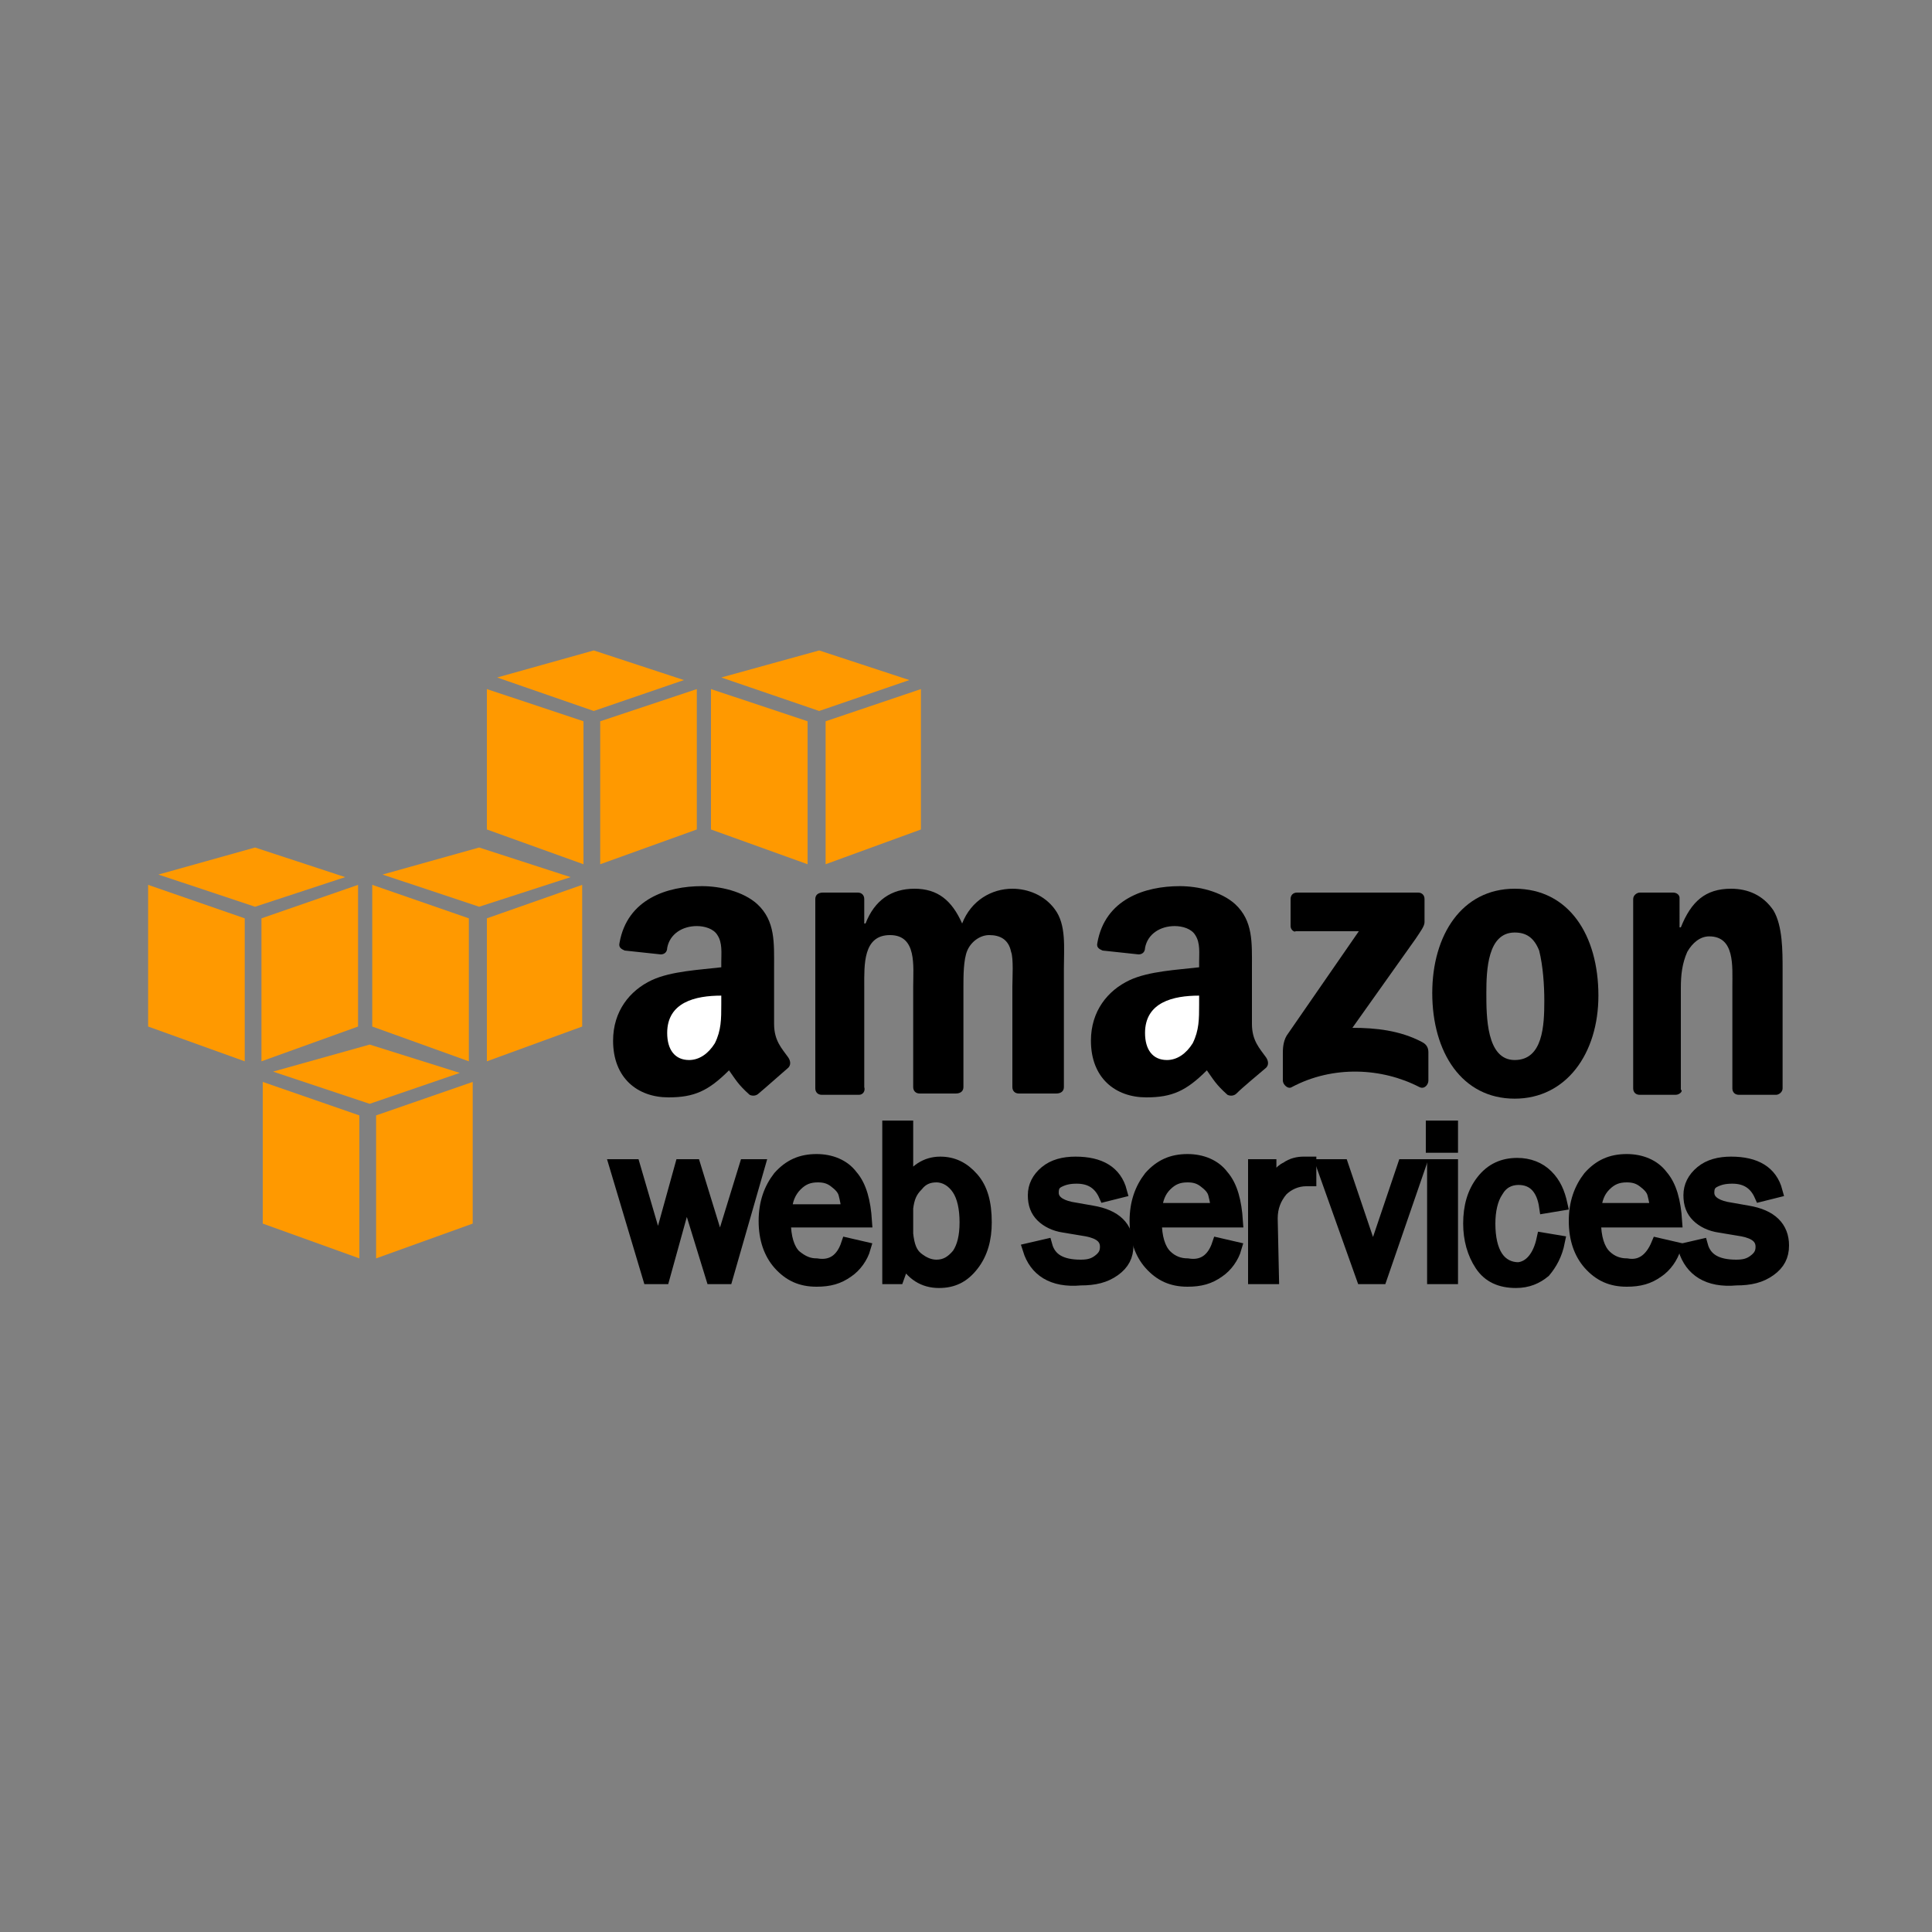 <?xml version="1.0" encoding="utf-8"?>
<!-- Generator: Adobe Illustrator 20.1.0, SVG Export Plug-In . SVG Version: 6.00 Build 0)  -->
<svg version="1.1" id="Layer_1" xmlns="http://www.w3.org/2000/svg" xmlns:xlink="http://www.w3.org/1999/xlink" x="0px" y="0px"
	 viewBox="0 0 150 150" style="enable-background:new 0 0 150 150;" xml:space="preserve">
<rect x="0" y="0" width="150" height="150" fill="#808080" stroke="none"/>
<style type="text/css">
	.st0{fill:#FF9900;}
	.st1{stroke:#000000;}
	.st2{fill:#FFFFFF;}
</style>
<g>
	<g>
		<polygon class="st0" points="27.9,97.7 20.4,95 20.4,84 27.9,86.6 		"/>
		<polygon class="st0" points="29.2,97.7 36.7,95 36.7,84 29.2,86.6 		"/>
		<polygon class="st0" points="21.2,83.2 28.7,81.1 35.7,83.3 28.7,85.7 		"/>
	</g>
	<g>
		<polygon class="st0" points="19,82.4 11.5,79.7 11.5,68.7 19,71.3 		"/>
		<polygon class="st0" points="20.3,82.4 27.8,79.7 27.8,68.7 20.3,71.3 		"/>
		<polygon class="st0" points="12.3,67.9 19.8,65.8 26.8,68.1 19.8,70.4 		"/>
	</g>
	<g>
		<polygon class="st0" points="36.4,82.4 28.9,79.7 28.9,68.7 36.4,71.3 		"/>
		<polygon class="st0" points="37.8,82.4 45.2,79.7 45.2,68.7 37.8,71.3 		"/>
		<polygon class="st0" points="29.7,67.9 37.2,65.8 44.3,68.1 37.2,70.4 		"/>
	</g>
	<g>
		<polygon class="st0" points="45.3,67.1 37.8,64.4 37.8,53.5 45.3,56 		"/>
		<polygon class="st0" points="46.6,67.1 54.1,64.4 54.1,53.5 46.6,56 		"/>
		<polygon class="st0" points="38.6,52.6 46.1,50.5 53.1,52.8 46.1,55.2 		"/>
	</g>
	<g>
		<polygon class="st0" points="62.7,67.1 55.2,64.4 55.2,53.5 62.7,56 		"/>
		<polygon class="st0" points="64.1,67.1 71.5,64.4 71.5,53.5 64.1,56 		"/>
		<polygon class="st0" points="56,52.6 63.6,50.5 70.6,52.8 63.6,55.2 		"/>
	</g>
	<g>
		<path class="st1" d="M58.9,90.5l-2.5,8.7h-1.1l-2-6.5l-1.8,6.5h-1.1l-2.6-8.7h1.4l1.9,6.5l1.8-6.5h1l2,6.5l2-6.5H58.9z"/>
		<path class="st1" d="M65.8,96.6l1.3,0.3c-0.2,0.7-0.7,1.4-1.3,1.8c-0.7,0.5-1.4,0.7-2.4,0.7c-1.2,0-2.1-0.4-2.9-1.3
			c-0.7-0.8-1.1-1.9-1.1-3.3c0-1.4,0.4-2.5,1.1-3.4c0.8-0.9,1.7-1.3,2.9-1.3c1.1,0,2.1,0.4,2.7,1.2c0.7,0.8,1,2,1.1,3.5h-6.3
			c0,1.3,0.3,2.2,0.8,2.7c0.6,0.5,1.1,0.7,1.7,0.7C64.6,98.4,65.4,97.8,65.8,96.6z M65.8,94c0-0.5-0.1-0.9-0.2-1.3
			c-0.1-0.4-0.4-0.7-0.8-1c-0.4-0.3-0.8-0.4-1.3-0.4c-0.7,0-1.2,0.2-1.7,0.7C61.3,92.5,61,93.2,61,94H65.8z"/>
		<path class="st1" d="M69.7,99.2H69V87.5h1.4V92c0.6-1.1,1.5-1.7,2.6-1.7c1,0,1.8,0.4,2.5,1.2c0.7,0.8,1,1.9,1,3.4
			c0,1.3-0.3,2.4-1,3.3c-0.7,0.9-1.5,1.3-2.6,1.3c-1.2,0-2.1-0.6-2.7-1.7L69.7,99.2z M70.4,95.8c0.1,0.9,0.3,1.5,0.8,1.9
			c0.5,0.4,1,0.6,1.5,0.6c0.7,0,1.2-0.3,1.7-0.9c0.4-0.6,0.6-1.4,0.6-2.5c0-1.1-0.2-2-0.6-2.6c-0.4-0.6-1-1-1.7-1
			c-0.6,0-1.1,0.2-1.5,0.7c-0.5,0.5-0.7,1-0.8,1.8V95.8z"/>
		<path class="st1" d="M79.9,97l1.3-0.3c0.3,1.1,1.2,1.6,2.7,1.6c0.6,0,1-0.1,1.4-0.4c0.4-0.3,0.6-0.6,0.6-1.1
			c0-0.7-0.5-1.1-1.5-1.3l-1.8-0.3c-0.7-0.1-1.3-0.4-1.7-0.8c-0.4-0.4-0.6-0.9-0.6-1.6c0-0.7,0.3-1.3,0.9-1.8
			c0.6-0.5,1.4-0.7,2.3-0.7c1.9,0,3.1,0.7,3.5,2.2l-1.2,0.3c-0.4-0.9-1.1-1.4-2.2-1.4c-0.6,0-1,0.1-1.4,0.3
			c-0.4,0.2-0.5,0.5-0.5,0.9c0,0.6,0.5,1,1.4,1.2l1.7,0.3c1.8,0.3,2.7,1.2,2.7,2.6c0,0.8-0.3,1.4-1,1.9c-0.7,0.5-1.5,0.7-2.6,0.7
			C81.7,99.5,80.4,98.6,79.9,97z"/>
		<path class="st1" d="M94.6,96.6l1.3,0.3c-0.2,0.7-0.7,1.4-1.3,1.8c-0.7,0.5-1.4,0.7-2.4,0.7c-1.2,0-2.1-0.4-2.9-1.3
			c-0.7-0.8-1.1-1.9-1.1-3.3c0-1.4,0.4-2.5,1.1-3.4c0.8-0.9,1.7-1.3,2.9-1.3c1.1,0,2.1,0.4,2.7,1.2c0.7,0.8,1,2,1.1,3.5h-6.3
			c0,1.3,0.3,2.2,0.8,2.7s1.1,0.7,1.7,0.7C93.4,98.4,94.2,97.8,94.6,96.6z M94.5,94c0-0.5-0.1-0.9-0.2-1.3c-0.1-0.4-0.4-0.7-0.8-1
			c-0.4-0.3-0.8-0.4-1.3-0.4c-0.7,0-1.2,0.2-1.7,0.7c-0.5,0.5-0.7,1.1-0.8,1.9H94.5z"/>
		<path class="st1" d="M98.8,99.2h-1.4v-8.7h1.2v2c0.4-1,0.8-1.6,1.3-1.8c0.4-0.3,0.9-0.4,1.3-0.4c0.1,0,0.3,0,0.5,0v1.3h-0.3
			c-0.7,0-1.4,0.3-1.9,0.8c-0.5,0.6-0.8,1.3-0.8,2.2L98.8,99.2L98.8,99.2z"/>
		<path class="st1" d="M110.2,90.5l-3,8.7h-1.4l-3.1-8.7h1.5l2.4,7.1l2.4-7.1H110.2z"/>
		<path class="st1" d="M112.7,87.5V89h-1.5v-1.5H112.7z M112.7,90.5v8.7h-1.4v-8.7H112.7z"/>
		<path class="st1" d="M119.8,96.2l1.2,0.2c-0.2,1-0.6,1.7-1.1,2.3c-0.6,0.5-1.3,0.8-2.2,0.8c-1.2,0-2.1-0.4-2.7-1.3
			c-0.6-0.9-0.9-2-0.9-3.2c0-1.3,0.3-2.4,1-3.3c0.7-0.9,1.6-1.3,2.7-1.3c0.9,0,1.7,0.3,2.3,0.9c0.6,0.6,0.9,1.3,1.1,2.2l-1.2,0.2
			c-0.2-1.4-0.9-2.2-2.1-2.2c-0.7,0-1.3,0.3-1.7,1c-0.4,0.6-0.6,1.5-0.6,2.5c0,1.1,0.2,2,0.6,2.6c0.4,0.6,1,0.9,1.7,0.9
			C118.8,98.4,119.5,97.6,119.8,96.2z"/>
		<path class="st1" d="M128.7,96.6l1.3,0.3c-0.2,0.7-0.7,1.4-1.3,1.8c-0.7,0.5-1.4,0.7-2.4,0.7c-1.2,0-2.1-0.4-2.9-1.3
			c-0.7-0.8-1.1-1.9-1.1-3.3c0-1.4,0.4-2.5,1.1-3.4c0.8-0.9,1.7-1.3,2.9-1.3c1.1,0,2.1,0.4,2.7,1.2c0.7,0.8,1,2,1.1,3.5h-6.3
			c0,1.3,0.3,2.2,0.8,2.7s1.1,0.7,1.7,0.7C127.4,98.4,128.2,97.8,128.7,96.6z M128.6,94c0-0.5-0.1-0.9-0.2-1.3
			c-0.1-0.4-0.4-0.7-0.8-1s-0.8-0.4-1.3-0.4c-0.7,0-1.2,0.2-1.7,0.7c-0.5,0.5-0.7,1.1-0.8,1.9H128.6z"/>
		<path class="st1" d="M130.8,97l1.3-0.3c0.3,1.1,1.2,1.6,2.7,1.6c0.6,0,1-0.1,1.4-0.4c0.4-0.3,0.6-0.6,0.6-1.1
			c0-0.7-0.5-1.1-1.5-1.3l-1.8-0.3c-0.7-0.1-1.3-0.4-1.7-0.8c-0.4-0.4-0.6-0.9-0.6-1.6c0-0.7,0.3-1.3,0.9-1.8
			c0.6-0.5,1.4-0.7,2.3-0.7c1.9,0,3.1,0.7,3.5,2.2l-1.2,0.3c-0.4-0.9-1.1-1.4-2.2-1.4c-0.6,0-1,0.1-1.4,0.3
			c-0.4,0.2-0.5,0.5-0.5,0.9c0,0.6,0.5,1,1.4,1.2l1.7,0.3c1.8,0.3,2.7,1.2,2.7,2.6c0,0.8-0.3,1.4-1,1.9c-0.7,0.5-1.5,0.7-2.6,0.7
			C132.6,99.5,131.3,98.6,130.8,97z"/>
	</g>
	<g>
		<g>
			<path d="M100.2,71.9v-2.1c0-0.3,0.2-0.5,0.5-0.5h9.4c0.3,0,0.5,0.2,0.5,0.5v1.8c0,0.3-0.3,0.7-0.7,1.3l-4.9,6.9
				c1.8,0,3.7,0.2,5.4,1.1c0.4,0.2,0.5,0.5,0.5,0.8v2.2c0,0.3-0.3,0.7-0.7,0.5c-2.9-1.5-6.7-1.7-9.9,0c-0.3,0.2-0.7-0.2-0.7-0.5
				v-2.1c0-0.3,0-0.9,0.3-1.4l5.6-8.1h-4.9C100.5,72.4,100.2,72.2,100.2,71.9z"/>
			<path d="M66.7,85h-2.9c-0.3,0-0.5-0.2-0.5-0.5V69.8c0-0.3,0.2-0.5,0.6-0.5h2.7c0.3,0,0.5,0.2,0.5,0.5v1.9h0.1
				c0.7-1.8,2-2.7,3.8-2.7c1.8,0,2.9,0.9,3.7,2.7c0.7-1.8,2.3-2.7,3.9-2.7c1.2,0,2.5,0.5,3.3,1.6c0.9,1.2,0.7,3,0.7,4.6v9.2
				c0,0.3-0.2,0.5-0.6,0.5h-2.9c-0.3,0-0.5-0.2-0.5-0.5v-7.8c0-0.6,0.1-2.2-0.1-2.7c-0.2-1-0.9-1.3-1.7-1.3c-0.7,0-1.4,0.5-1.7,1.2
				c-0.3,0.7-0.3,2-0.3,2.8v7.8c0,0.3-0.2,0.5-0.6,0.5h-2.8c-0.3,0-0.5-0.2-0.5-0.5v-7.8c0-1.6,0.3-4-1.8-4c-2.1,0-2,2.3-2,4v7.8
				C67.2,84.7,67,85,66.7,85z"/>
			<path d="M117.6,69c4.2,0,6.5,3.6,6.5,8.3c0,4.5-2.5,8-6.5,8c-4.1,0-6.4-3.6-6.4-8.2C111.2,72.6,113.5,69,117.6,69z M117.6,72.4
				c-2.1,0-2.2,2.9-2.2,4.7c0,1.8,0,5.2,2.2,5.2c2.2,0,2.3-2.7,2.3-4.6c0-1.2-0.1-2.7-0.4-3.9C119.1,72.8,118.5,72.4,117.6,72.4z"/>
			<path d="M130.1,85h-2.8c-0.3,0-0.5-0.2-0.5-0.5l0-14.7c0-0.3,0.3-0.5,0.5-0.5h2.6c0.3,0,0.5,0.2,0.5,0.4V72h0.1
				c0.8-2,1.9-3,3.9-3c1.3,0,2.5,0.5,3.3,1.7c0.7,1.2,0.7,3.1,0.7,4.6v9.2c0,0.3-0.3,0.5-0.5,0.5h-2.9c-0.3,0-0.5-0.2-0.5-0.5v-7.9
				c0-1.6,0.2-3.9-1.8-3.9c-0.7,0-1.3,0.5-1.7,1.2c-0.4,0.9-0.5,1.8-0.5,2.8v7.9C130.7,84.7,130.4,85,130.1,85z"/>
			<path d="M96,84.9c-0.2,0.2-0.5,0.2-0.7,0.1c-0.9-0.8-1.1-1.2-1.6-1.9c-1.6,1.6-2.7,2.1-4.7,2.1c-2.4,0-4.3-1.5-4.3-4.4
				c0-2.3,1.3-3.9,3-4.7c1.5-0.7,3.7-0.8,5.4-1v-0.4c0-0.7,0.1-1.5-0.3-2.1c-0.3-0.5-1-0.7-1.6-0.7c-1.1,0-2.1,0.6-2.3,1.7
				c0,0.3-0.2,0.5-0.5,0.5l-2.8-0.3c-0.2-0.1-0.5-0.2-0.4-0.6c0.6-3.4,3.7-4.4,6.4-4.4c1.4,0,3.2,0.4,4.3,1.4c1.4,1.3,1.3,3,1.3,4.9
				v4.4c0,1.3,0.6,1.9,1.1,2.6c0.2,0.3,0.2,0.6,0,0.8C97.6,83.5,96.5,84.4,96,84.9L96,84.9z"/>
			<path class="st2" d="M93.1,78c0,1.1,0,2-0.5,3c-0.5,0.8-1.2,1.3-2,1.3c-1.1,0-1.7-0.8-1.7-2.1c0-2.4,2.2-2.9,4.2-2.9L93.1,78
				L93.1,78z"/>
			<path d="M58.9,84.9c-0.2,0.2-0.5,0.2-0.7,0.1c-0.9-0.8-1.1-1.2-1.6-1.9c-1.6,1.6-2.7,2.1-4.7,2.1c-2.4,0-4.3-1.5-4.3-4.4
				c0-2.3,1.3-3.9,3-4.7c1.5-0.7,3.7-0.8,5.4-1v-0.4c0-0.7,0.1-1.5-0.3-2.1c-0.3-0.5-1-0.7-1.6-0.7c-1.1,0-2.1,0.6-2.3,1.7
				c0,0.3-0.2,0.5-0.5,0.5l-2.8-0.3c-0.2-0.1-0.5-0.2-0.4-0.6c0.6-3.4,3.7-4.4,6.4-4.4c1.4,0,3.2,0.4,4.3,1.4c1.4,1.3,1.3,3,1.3,4.9
				v4.4c0,1.3,0.6,1.9,1.1,2.6c0.2,0.3,0.2,0.6,0,0.8C60.5,83.5,59.5,84.4,58.9,84.9L58.9,84.9z"/>
			<path class="st2" d="M56,78c0,1.1,0,2-0.5,3c-0.5,0.8-1.2,1.3-2,1.3c-1.1,0-1.7-0.8-1.7-2.1c0-2.4,2.2-2.9,4.2-2.9L56,78L56,78z"
				/>
		</g>
	</g>
</g>
</svg>
